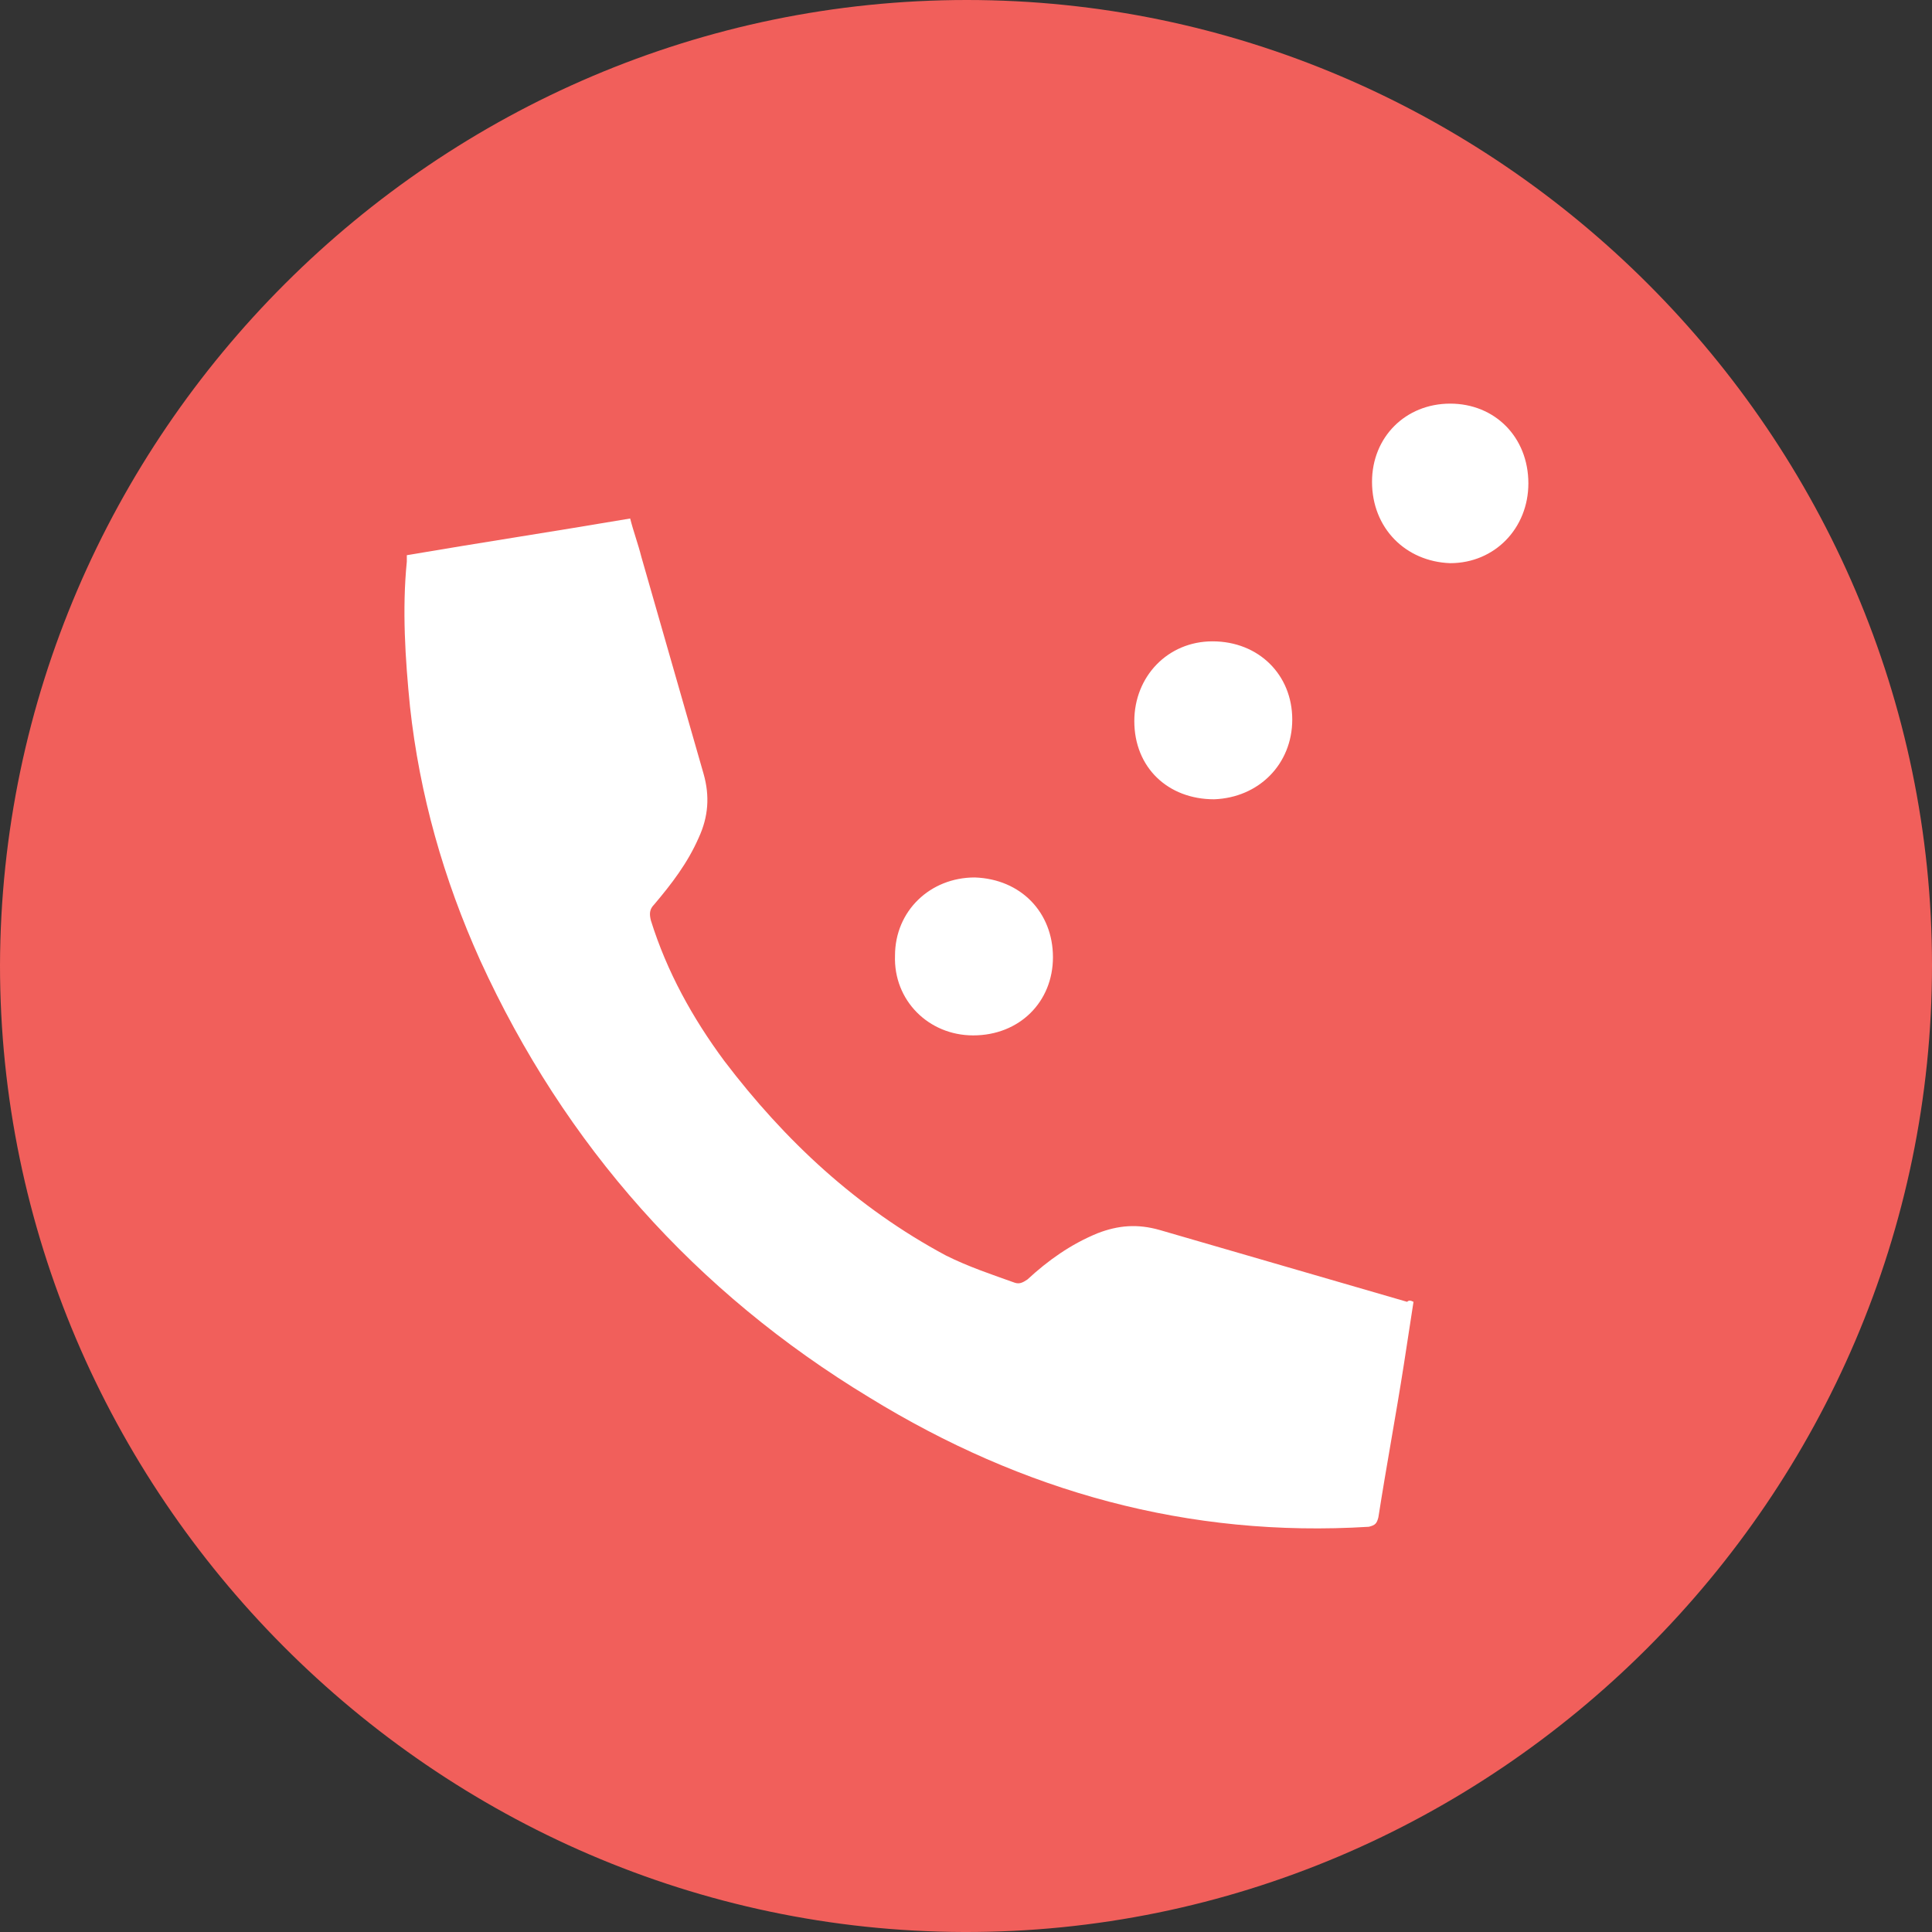 <?xml version="1.0" encoding="utf-8"?>
<!-- Generator: Adobe Illustrator 19.2.1, SVG Export Plug-In . SVG Version: 6.00 Build 0)  -->
<svg version="1.1" id="Layer_1" xmlns="http://www.w3.org/2000/svg" xmlns:xlink="http://www.w3.org/1999/xlink" x="0px" y="0px"
	 viewBox="0 0 121.1 121.1" style="enable-background:new 0 0 121.1 121.1;" xml:space="preserve">
<rect x="0" y="0" width="121.1" height="121.1" fill="#333333" stroke="none"/>
<style type="text/css">
	.st0{fill:#F15F5B;}
	.st1{fill:#FFFFFF;}
</style>
<path id="XMLID_129_" class="st0" d="M60.6,0c33.2,0,60.5,27.3,60.5,60.5c0,33.3-27.4,60.7-60.7,60.6C27.2,121,0,93.6,0,60.5
	C0.1,27.2,27.4,0,60.6,0z"/>
<g id="XMLID_86_">
	<path id="XMLID_881_" class="st1" d="M88.6,81.6c-0.2,1.3-0.4,2.6-0.6,3.9c-0.5,3.2-1.1,6.4-1.6,9.6c-0.1,0.4-0.2,0.5-0.6,0.6
		c-11.3,0.7-21.7-2.2-31.3-8.1C43.6,81,35.4,71.8,30.1,60.2c-2.3-5.1-3.8-10.4-4.4-15.9c-0.3-3-0.5-6.1-0.2-9.1c0-0.1,0-0.2,0-0.4
		c4.7-0.8,9.3-1.5,14-2.3c0.2,0.8,0.5,1.6,0.7,2.4c1.3,4.5,2.6,9.1,3.9,13.6c0.4,1.4,0.3,2.7-0.3,4c-0.7,1.6-1.7,2.9-2.8,4.2
		c-0.3,0.3-0.3,0.6-0.2,1c1,3.2,2.6,6.1,4.6,8.8c3.8,5,8.3,9.2,13.9,12.2c1.4,0.7,2.9,1.2,4.3,1.7c0.3,0.1,0.5,0,0.8-0.2
		c1.3-1.2,2.7-2.2,4.4-2.9c1.3-0.5,2.5-0.6,3.9-0.2c5.2,1.5,10.3,3,15.5,4.5C88.3,81.5,88.4,81.5,88.6,81.6z"/>
	<path id="XMLID_880_" class="st1" d="M86,30.2c0-2.8,2.1-4.9,4.9-4.9c2.8,0,4.9,2.1,4.9,5c0,2.8-2.1,5-4.9,5
		C88.1,35.2,86,33.1,86,30.2z"/>
	<path id="XMLID_879_" class="st1" d="M76.1,50.1c-2.9,0-5-2-5-4.9c0-2.8,2.1-5,4.9-5c2.9,0,5,2.1,5,4.9C81,47.9,78.9,50,76.1,50.1z
		"/>
	<path id="XMLID_878_" class="st1" d="M66,60c0,2.8-2.1,4.9-5,4.9c-2.8,0-5-2.2-4.9-5c0-2.8,2.2-4.9,5-4.9C64,55.1,66,57.2,66,60z"
		/>
</g>
</svg>

